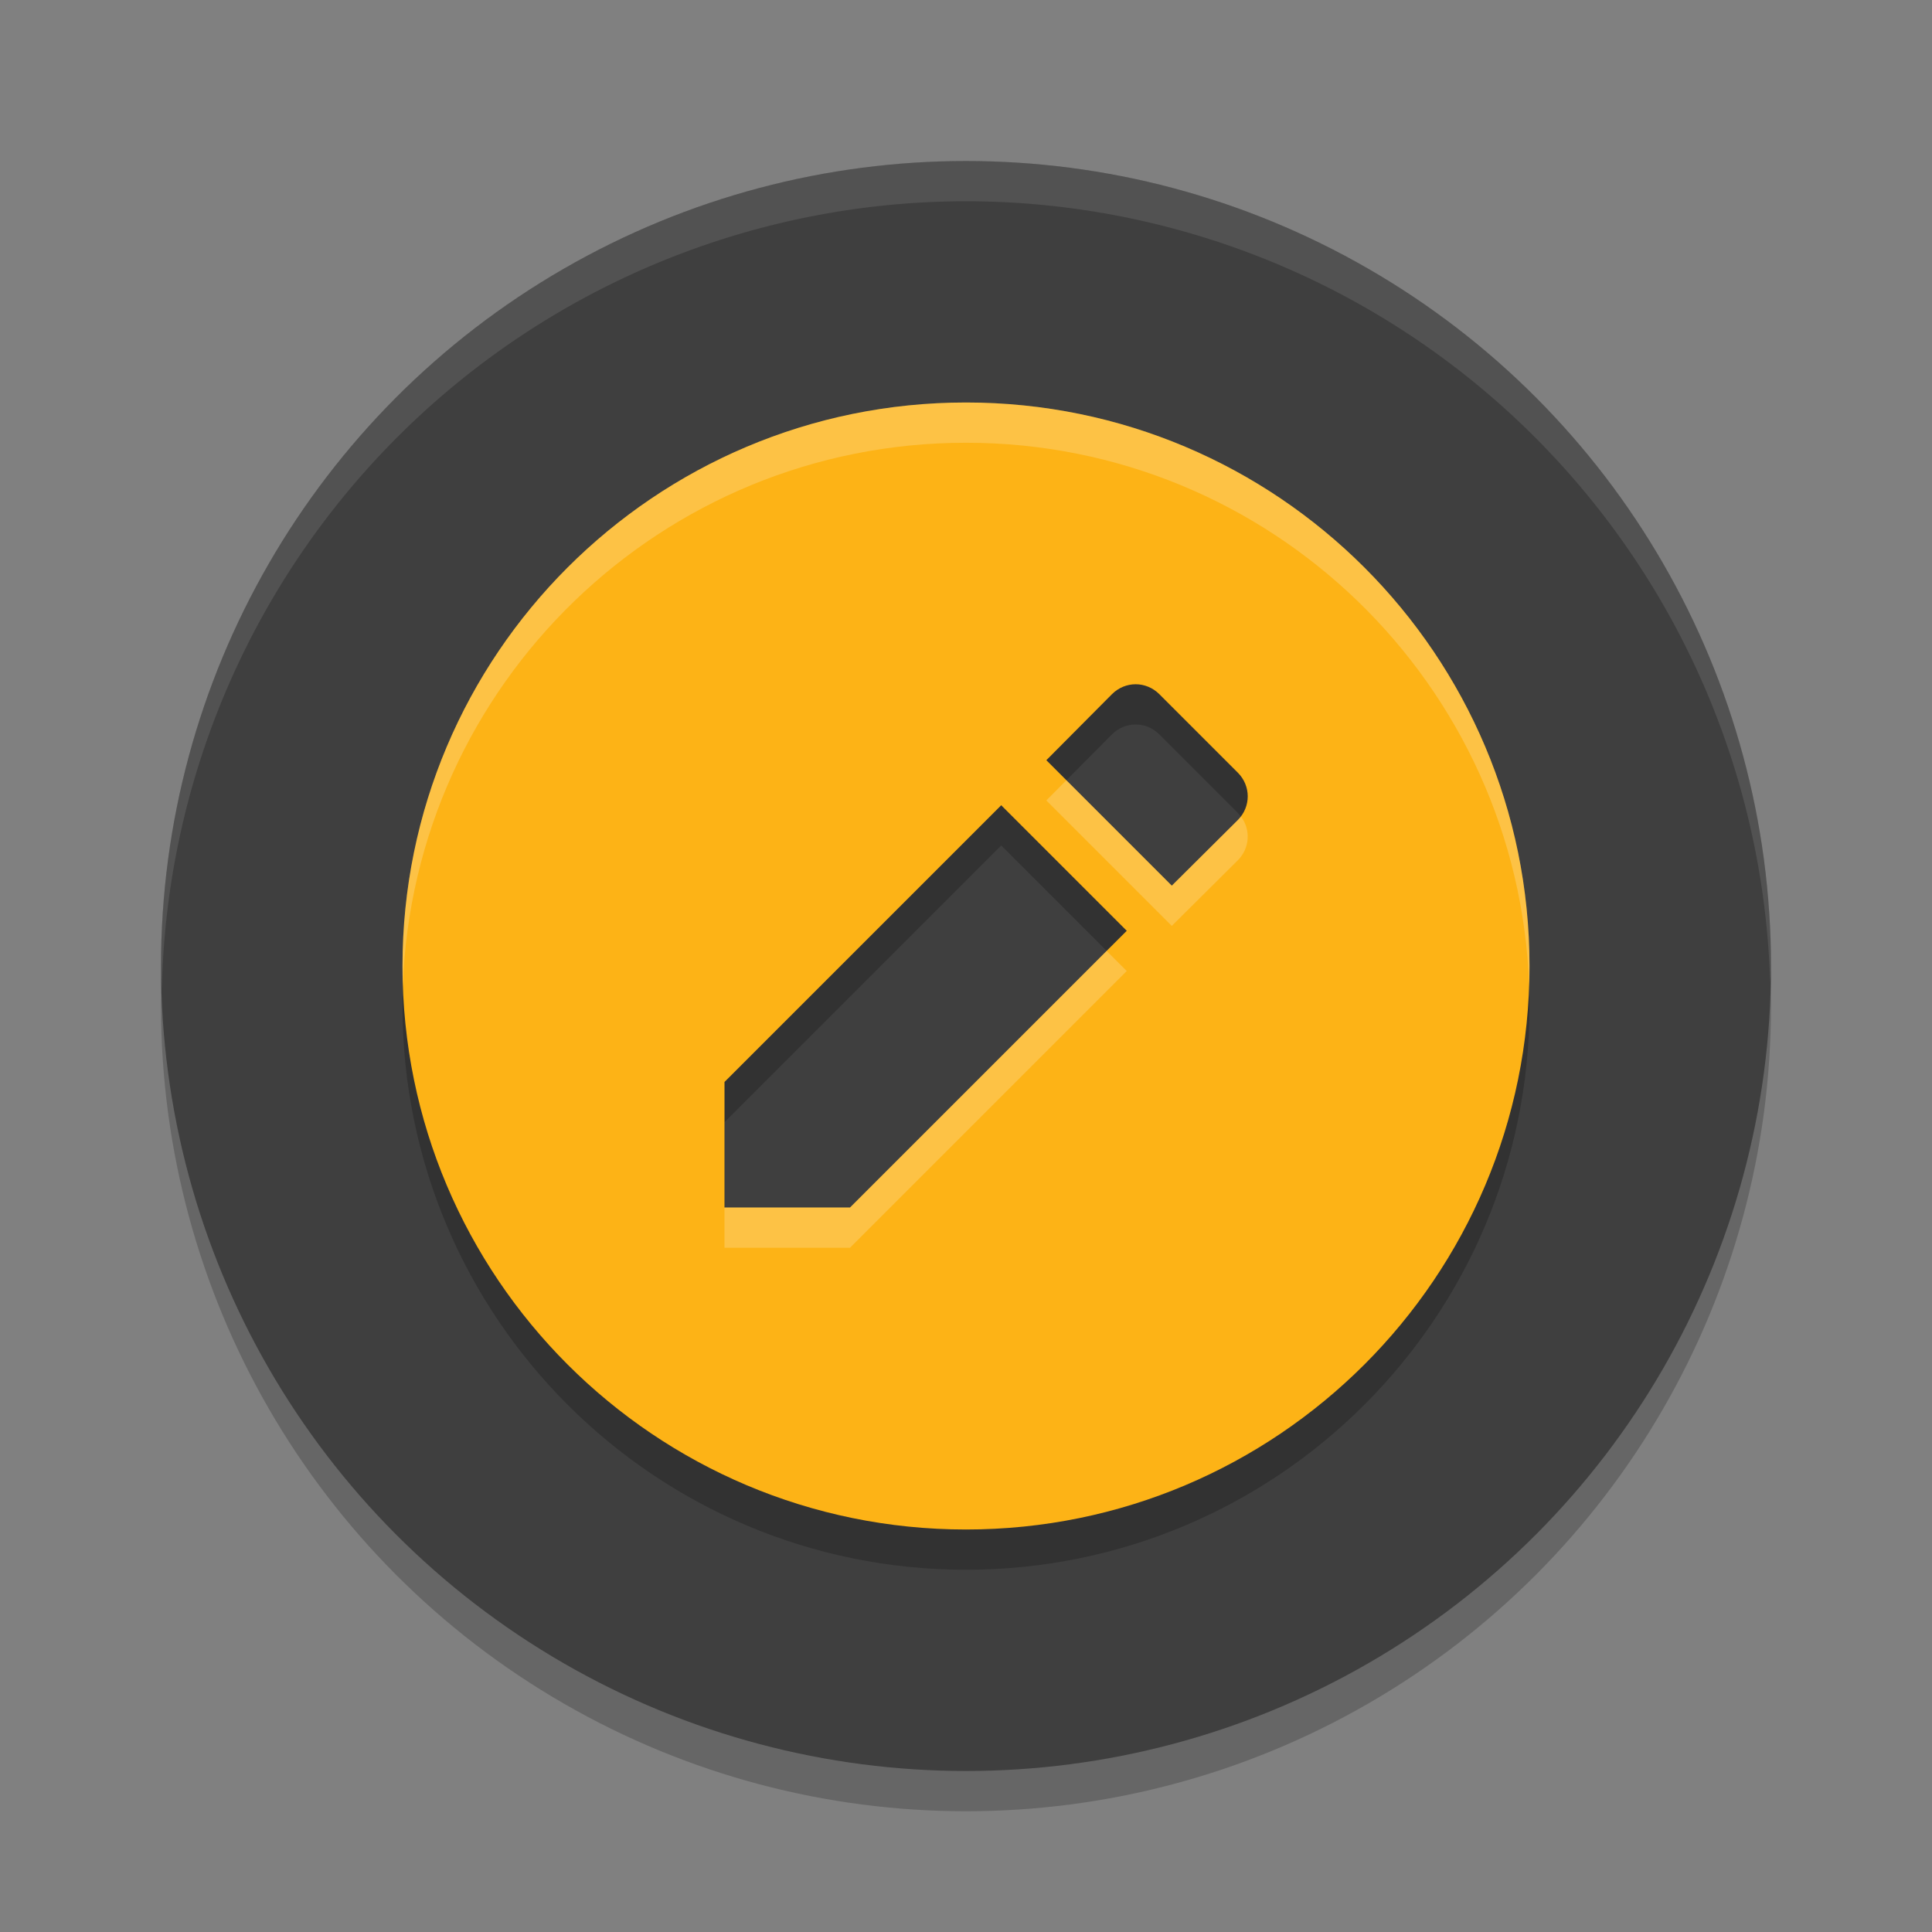 <svg width="48" height="48" version="1.1" xmlns="http://www.w3.org/2000/svg">
 <rect width="100%" height="100%" fill="#808080" stroke="none"/>
 <circle cx="24" cy="25" r="20" style="opacity:.2"/>
 <circle cx="24" cy="24" r="20" style="fill:#3f3f3f"/>
 <path d="M 24,4 A 20,20 0 0 0 4,24 20,20 0 0 0 4.021,24.582 20,20 0 0 1 24,5 20,20 0 0 1 43.979,24.418 20,20 0 0 0 44,24 20,20 0 0 0 24,4 Z" style="fill:#ffffff;opacity:.1"/>
 <path d="m24 11c-7.732 0-14 6.268-14 14s6.268 14 14 14 14-6.268 14-14-6.268-14-14-14zm4.215 7c0.212 0 0.425 0.083 0.59 0.248l1.947 1.947c0.33 0.33 0.33 0.85 0 1.18l-1.639 1.629-3.117-3.117 1.629-1.639c0.165-0.165 0.377-0.248 0.59-0.248zm-3.34 3.006 3.119 3.119-6.875 6.875h-3.119v-3.119z" style="opacity:.2"/>
 <path d="m24 10c-7.732 0-14 6.268-14 14s6.268 14 14 14 14-6.268 14-14-6.268-14-14-14zm4.215 7c0.212 0 0.425 0.083 0.59 0.248l1.947 1.947c0.33 0.33 0.33 0.85 0 1.18l-1.639 1.629-3.117-3.117 1.629-1.639c0.165-0.165 0.377-0.248 0.59-0.248zm-3.34 3.006 3.119 3.119-6.875 6.875h-3.119v-3.119z" style="fill:#fdb316"/>
 <path d="m24 10c-7.732 0-14 6.268-14 14 0 0.167 2e-3 0.334 0.008 0.5 0.263-7.5 6.428-13.5 13.992-13.5s13.729 6 13.992 13.5c0.006-0.166 0.008-0.333 0.008-0.5 0-7.732-6.268-14-14-14zm2.494 9.385-0.498 0.502 3.117 3.117 1.639-1.629c0.301-0.301 0.327-0.761 0.078-1.09-0.024 0.031-0.05 0.061-0.078 0.09l-1.639 1.629zm1 4.24-6.375 6.375h-3.119v1h3.119l6.875-6.875z" style="fill:#ffffff;opacity:.2"/>
</svg>

